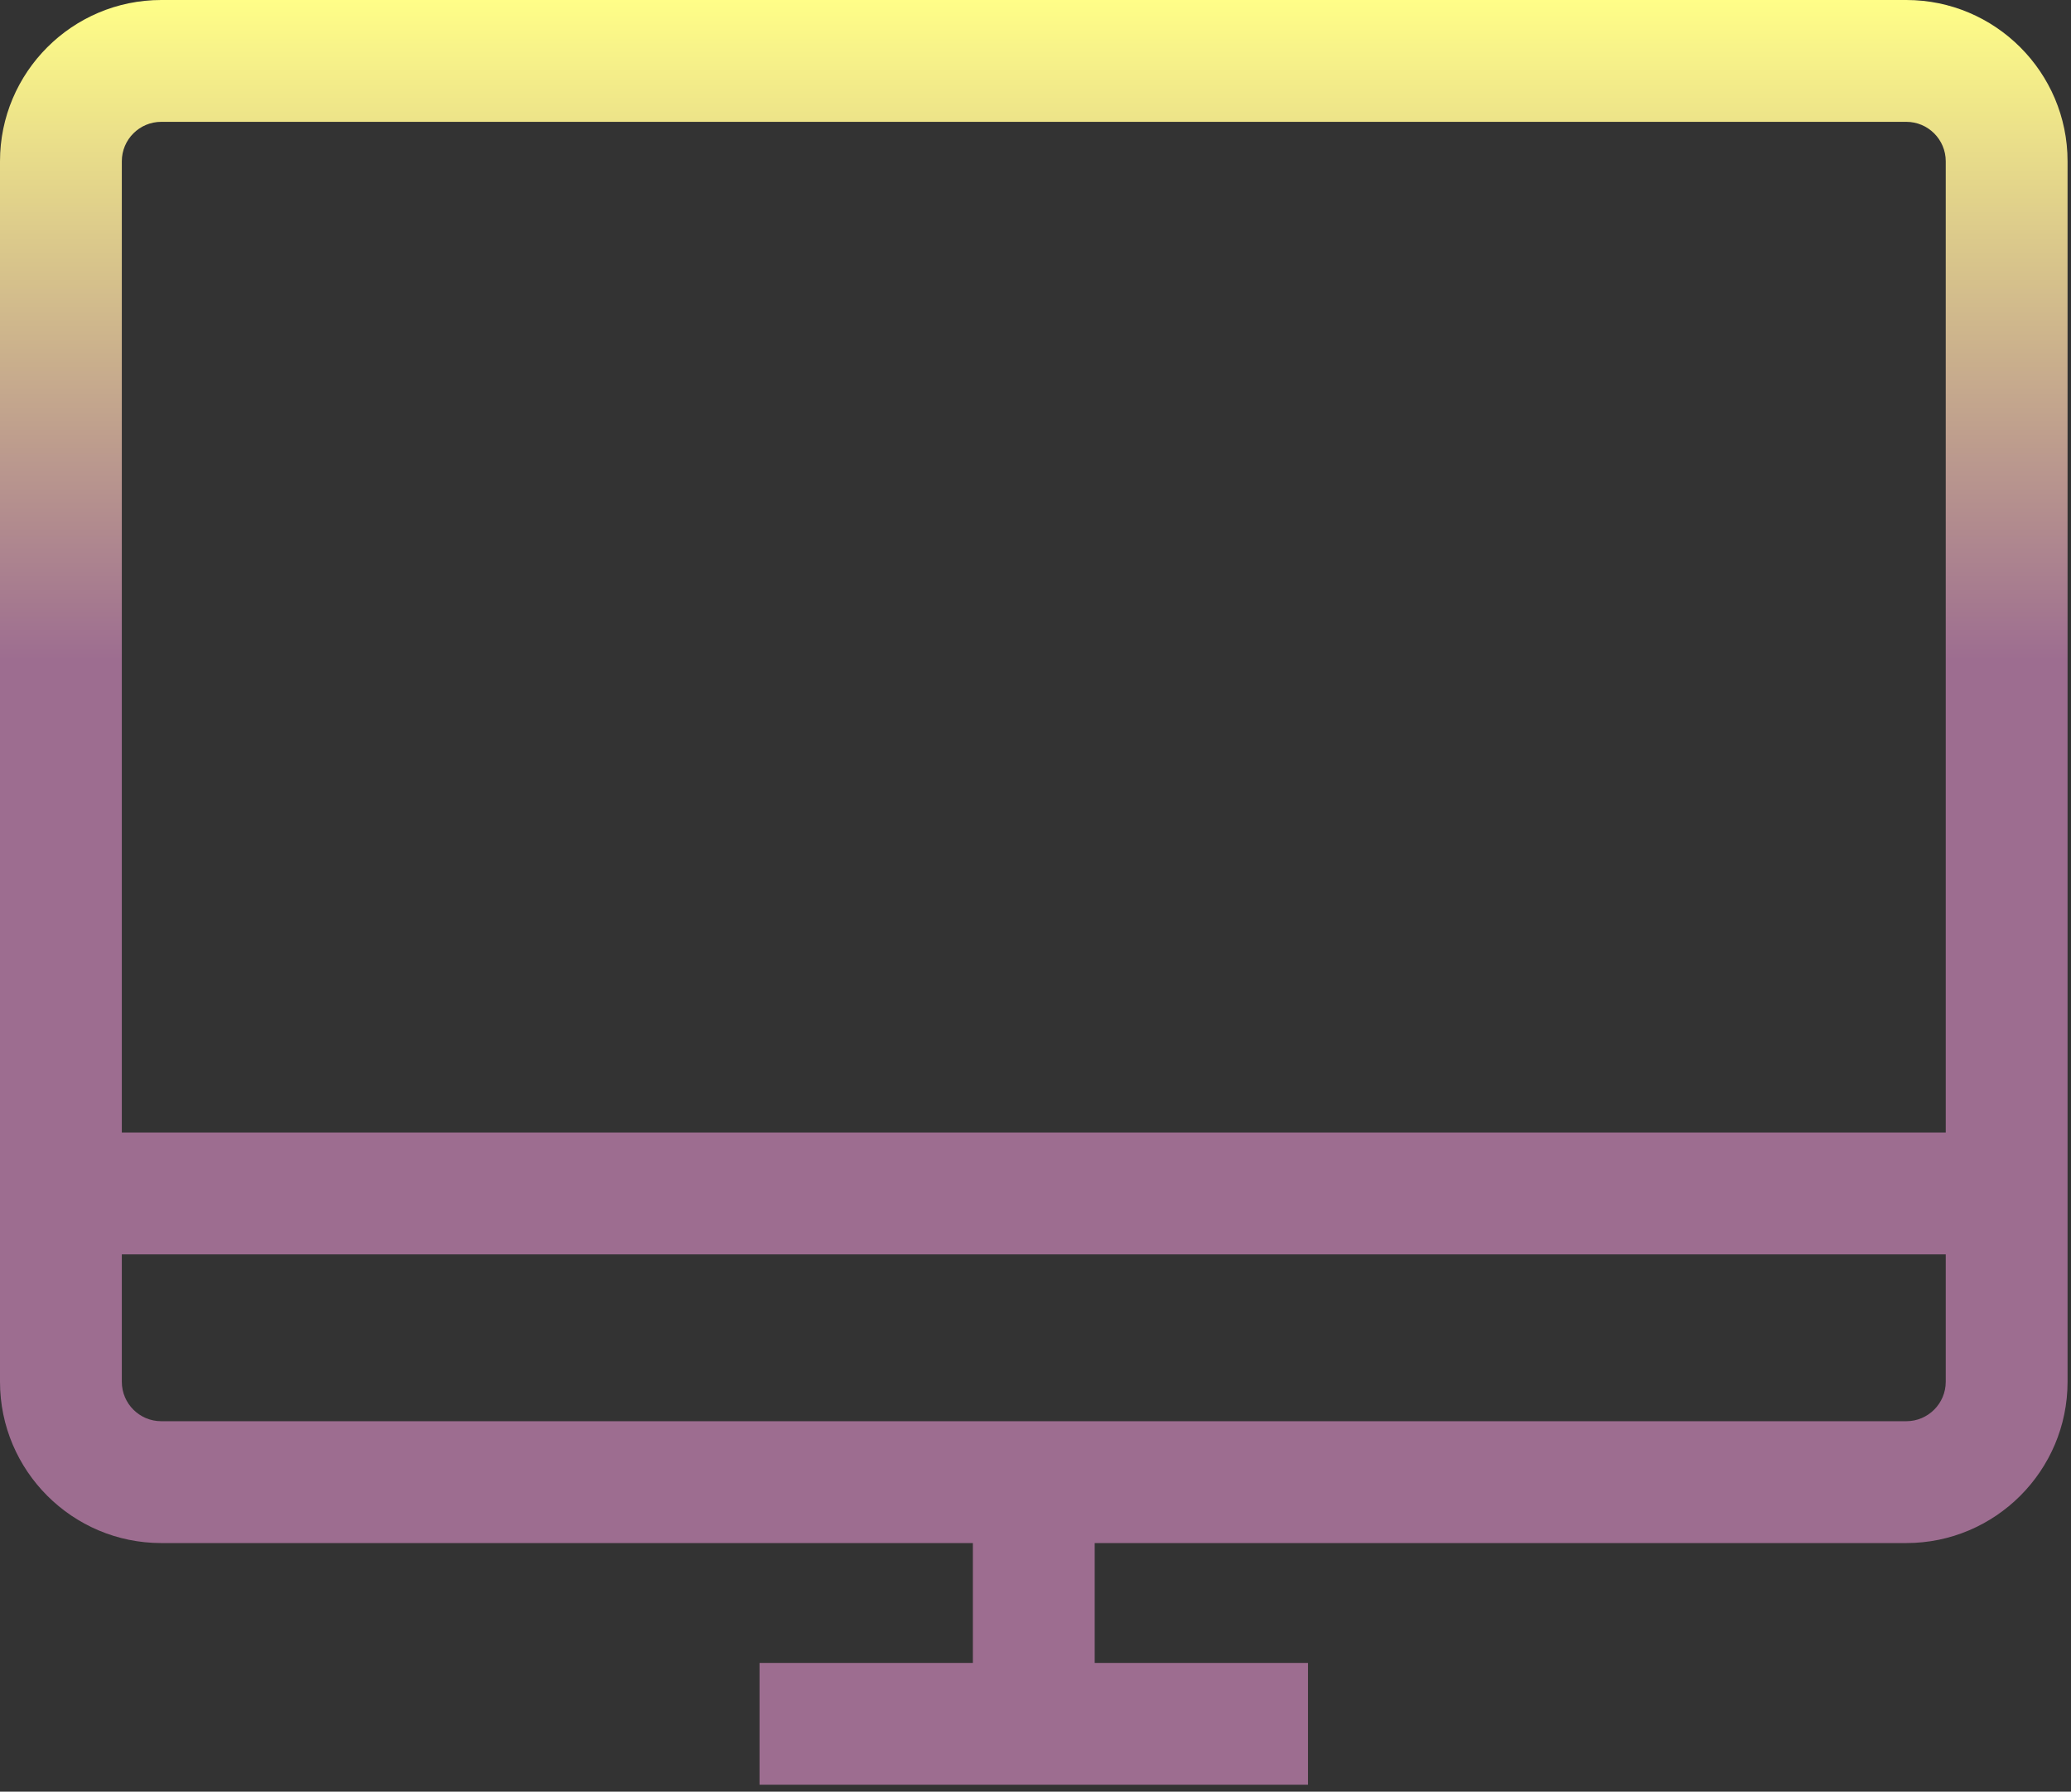 <svg width="289" height="250" viewBox="0 0 289 250" fill="none" xmlns="http://www.w3.org/2000/svg">
<rect x="0" y="0" width="289" height="250" fill="#333333" stroke="none"/>
<path d="M266.02 0H22.5C10.094 0 0 10.094 0 22.5V192.807C0 205.213 10.094 215.307 22.5 215.307H135.76V232.029H105.991V249.029H182.528V232.029H152.76V215.307H266.02C278.426 215.307 288.52 205.213 288.52 192.807V22.5C288.52 10.093 278.426 0 266.02 0ZM22.5 17H266.02C269.053 17 271.52 19.467 271.52 22.5V158.028H17V22.5C17 19.466 19.467 17 22.5 17ZM266.02 198.306H22.5C19.467 198.306 17 195.839 17 192.806V175.028H271.52V192.806C271.52 195.839 269.053 198.306 266.02 198.306Z" fill="url(#paint0_linear)"/>
<defs>
<linearGradient id="paint0_linear" x1="144.26" y1="0" x2="144.26" y2="249.029" gradientUnits="userSpaceOnUse">
<stop stop-color="#FFFE88"/>
<stop offset="0.37" stop-color="#9D6D90"/>
</linearGradient>
</defs>
</svg>
